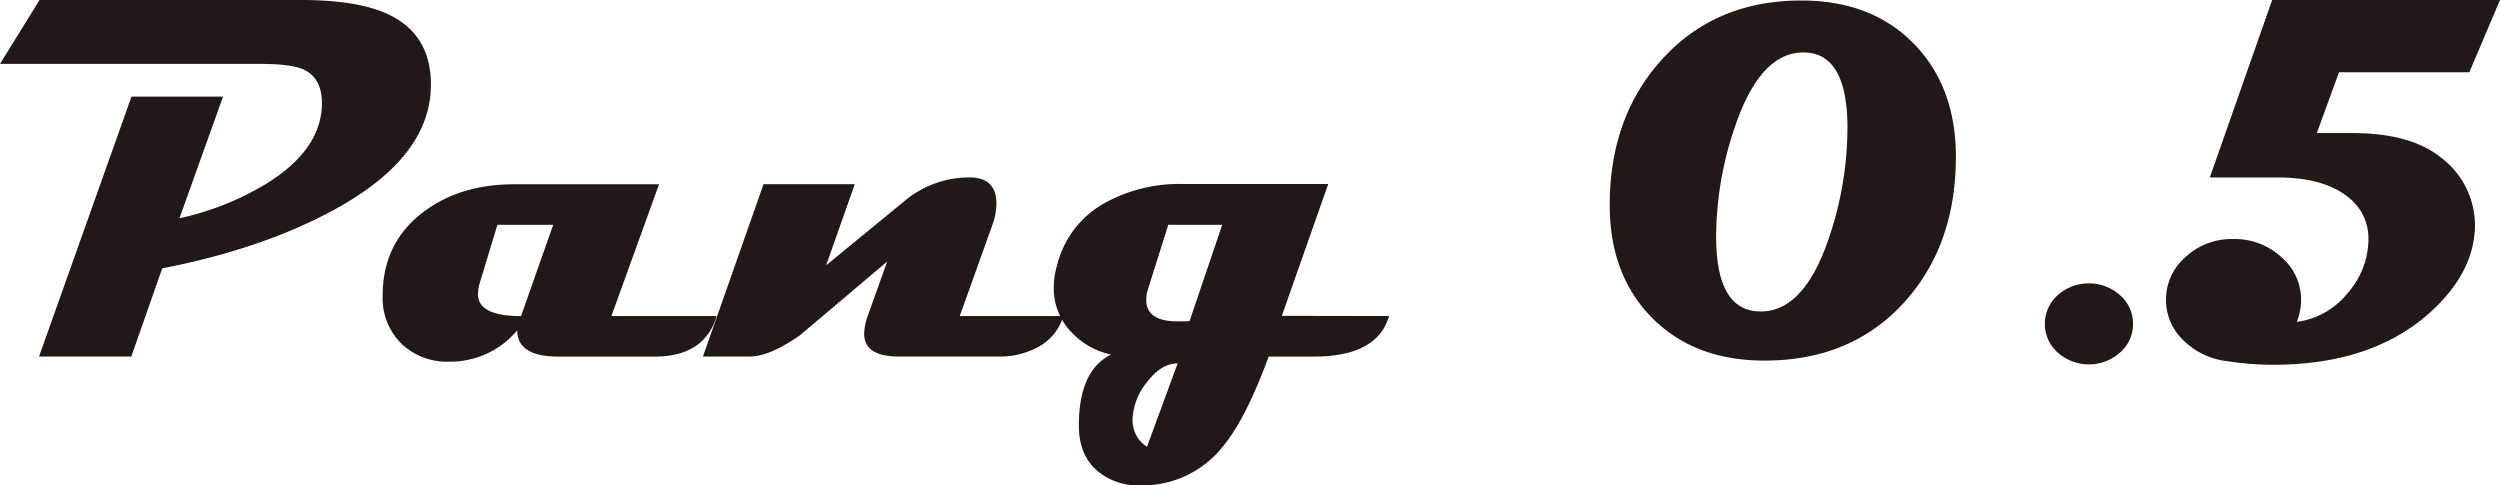 <svg xmlns="http://www.w3.org/2000/svg" viewBox="0 0 493.14 95.73"><defs><style>.cls-1{fill:#211915;}</style></defs><title>Ativo 1</title><g id="Camada_2" data-name="Camada 2"><g id="Camada_1-2" data-name="Camada 1"><path class="cls-1" d="M85,16.7q0,14.79-20.44,25.39Q50.89,49.25,32,52.94l-6.1,17.39H7.7L25.94,19.05H44l-8.6,24a55.84,55.84,0,0,0,17.2-6.85Q63.08,29.7,63.49,21q.24-5.61-3.75-7.35c-1.6-.7-4.49-1.05-8.65-1.05H0L7.8,0H59.29Q70.58,0,76.53,2.8,85,6.74,85,16.7Z"/><path class="cls-1" d="M141.37,62.34q-2.4,8-12.25,8h-19q-8.08,0-8.09-5.19a17.17,17.17,0,0,1-13.4,6.19,12.94,12.94,0,0,1-9.5-3.6,12.62,12.62,0,0,1-3.65-9.39q0-10.46,8-16.5,7.25-5.51,18-5.5H130l-9.4,26Zm-32.25-18h-11L94.58,56a7.64,7.64,0,0,0-.3,2q0,4.35,8.5,4.35Z"/><path class="cls-1" d="M209.75,62.34A10.17,10.17,0,0,1,204,68.83a15.5,15.5,0,0,1-6.75,1.5H177.31q-6.85,0-6.85-4.5a10.71,10.71,0,0,1,.7-3.49L175,51.59l-17.2,14.54q-6,4.2-9.94,4.2h-9.2l11.95-34h18l-5.65,16,15.25-12.5A19.93,19.93,0,0,1,191.66,35q4.89.21,4.89,5.2a12.83,12.83,0,0,1-.79,4.15l-6.45,18Z"/><path class="cls-1" d="M274,62.34q-2.31,8-14.85,8h-8.9q-4.44,12.11-8.85,17.5a20.17,20.17,0,0,1-16.34,7.9,12.46,12.46,0,0,1-8.92-3.13q-3.33-3.12-3.33-8.67,0-10.84,6.35-14a15,15,0,0,1-7.75-4.35,12.45,12.45,0,0,1-3.55-8.94,15.6,15.6,0,0,1,.65-4.3A19.26,19.26,0,0,1,218,40a30.25,30.25,0,0,1,15.4-3.7H262l-9.15,26ZM232.3,71.68c-2.17,0-4.19,1.24-6.08,3.73a12.26,12.26,0,0,0-2.82,7.42,6.18,6.18,0,0,0,2.85,5.3Zm8.79-27.34H230.45l-4,12.7a7,7,0,0,0-.35,2.1c0,2.83,2.06,4.25,6.2,4.25.26,0,.65,0,1.17,0s.91-.05,1.18-.05Z"/><path class="cls-1" d="M385.81,30.94q0,17.36-10.1,28.6-10.48,11.59-27.64,11.59-13.8,0-22.17-8.42t-8.37-22.27q0-17.25,10.19-28.59Q338.28.1,355.32.1q13.85,0,22.17,8.5T385.81,30.94Zm-21.39-5.75q0-14.83-8.7-14.84-8.5,0-13.45,14.54a67.28,67.28,0,0,0-3.75,21.8q0,14.75,8.8,14.75,8.55,0,13.45-14.5A67.91,67.91,0,0,0,364.42,25.19Z"/><path class="cls-1" d="M420.75,63.89a7.4,7.4,0,0,1-2.55,5.64,9.25,9.25,0,0,1-12.32,0,7.58,7.58,0,0,1,0-11.29,9.25,9.25,0,0,1,12.32,0A7.4,7.4,0,0,1,420.75,63.89Z"/><path class="cls-1" d="M493.14,0l-6.05,14.25h-25.7l-4.39,12h7q11.65,0,17.65,4.95a16.73,16.73,0,0,1,6.55,13.1q0,8.35-7.1,15.65-11.7,12-32.69,12a59,59,0,0,1-9.05-.7,14.69,14.69,0,0,1-8.65-4.1,10.89,10.89,0,0,1-3.45-8,11.05,11.05,0,0,1,3.88-8.48,13.36,13.36,0,0,1,9.32-3.52A13.59,13.59,0,0,1,450,50.71a11,11,0,0,1,3.9,8.48,11.8,11.8,0,0,1-.85,4.3,15.44,15.44,0,0,0,10.14-5.8,16.17,16.17,0,0,0,4-10.5,10.2,10.2,0,0,0-4.2-8.45Q458.2,35,449.2,35H435.9L448.2,0Z"/></g></g></svg>
